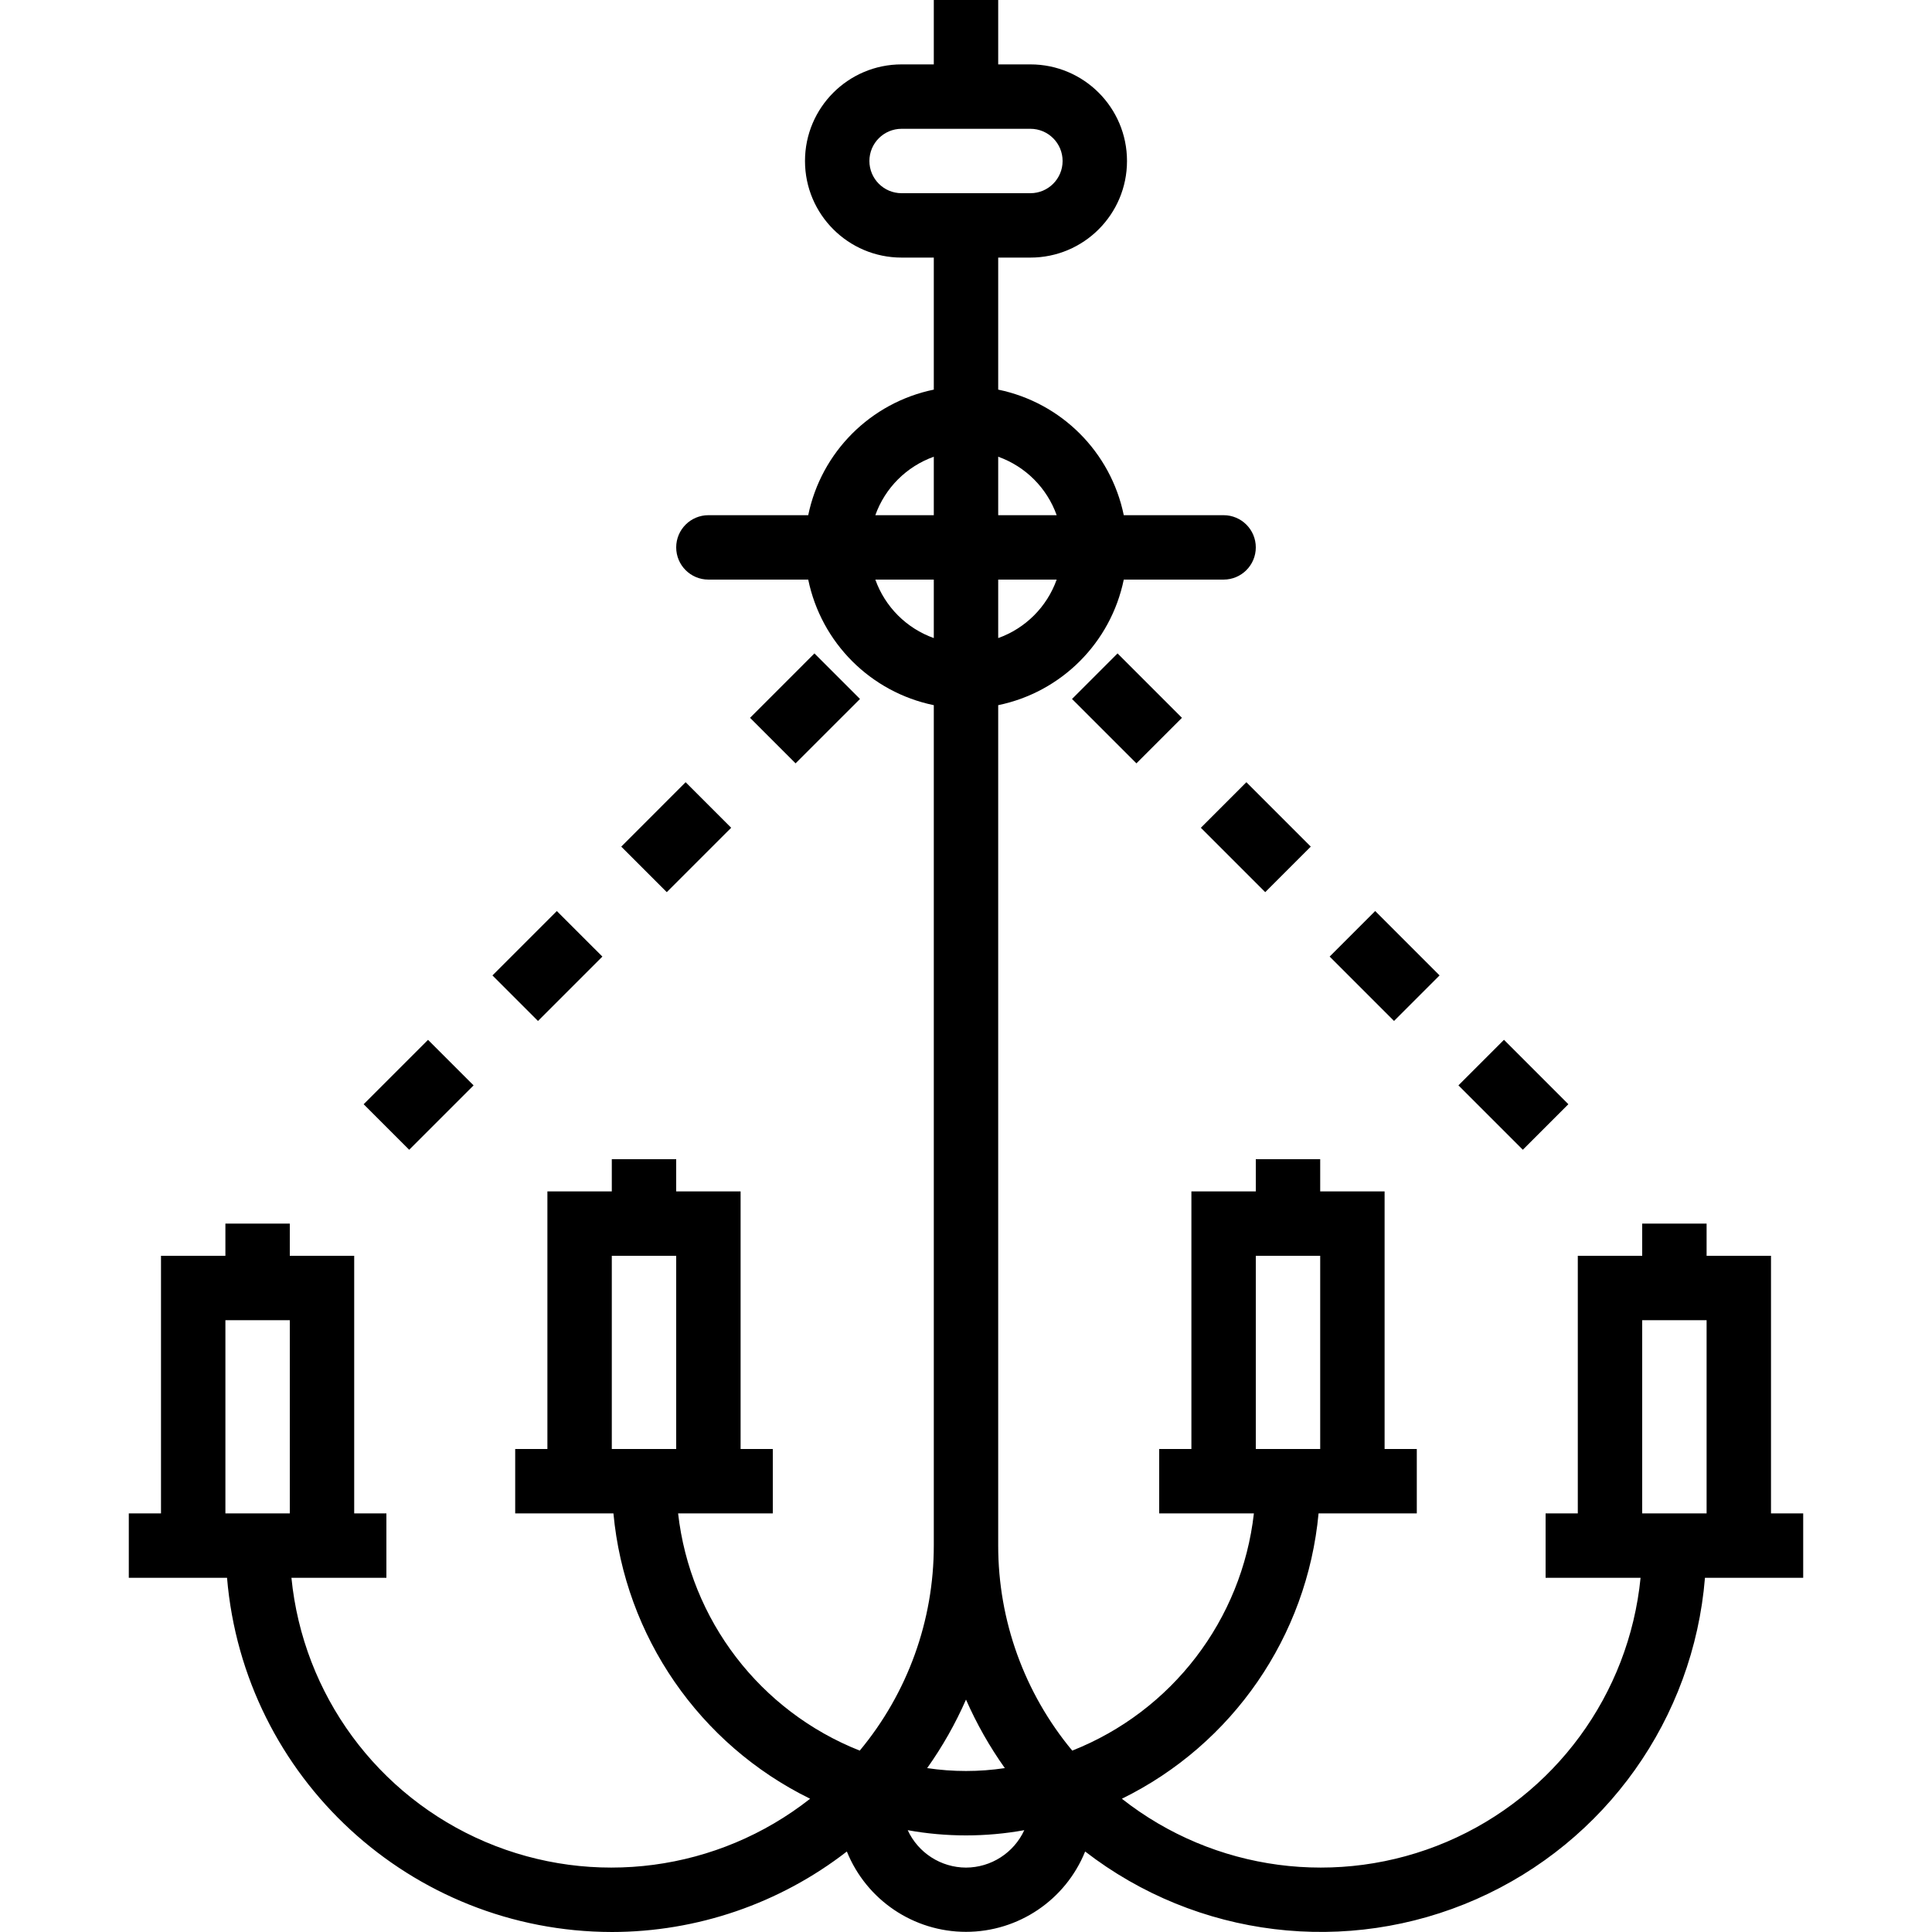 <svg height="480pt" viewBox="-31 0 479 480" width="480pt" xmlns="http://www.w3.org/2000/svg"><path d="m120.5 480c21.145-.012 41.688-7.047 58.398-20 4.879 12.062 16.59 19.961 29.602 19.961s24.723-7.898 29.602-19.961c27.789 21.473 65.102 26.008 97.23 11.824 32.125-14.188 53.906-44.82 56.762-79.824h24.406v-16h-8v-64h-16v-8h-16v8h-16v64h-8v16h23.594c-2.875 29.027-21.344 54.176-48.176 65.609-26.836 11.43-57.77 7.324-80.691-10.715 27.523-13.512 46.031-40.367 48.867-70.895h24.406v-16h-8v-64h-16v-8h-16v8h-16v64h-8v16h23.527c-3 26.473-20.352 49.133-45.129 58.938-11.895-14.309-18.406-32.332-18.398-50.938v-208.801c15.699-3.234 27.965-15.5 31.199-31.199h24.801c4.418 0 8-3.582 8-8s-3.582-8-8-8h-24.801c-3.234-15.699-15.5-27.965-31.199-31.199v-32.801h8c13.254 0 24-10.746 24-24s-10.746-24-24-24h-8v-16h-16v16h-8c-13.254 0-24 10.746-24 24s10.746 24 24 24h8v32.801c-15.699 3.234-27.965 15.5-31.199 31.199h-24.801c-4.418 0-8 3.582-8 8s3.582 8 8 8h24.801c3.234 15.699 15.5 27.965 31.199 31.199v208.801c.008 18.605-6.504 36.629-18.398 50.938-24.777-9.805-42.129-32.465-45.129-58.938h23.527v-16h-8v-64h-16v-8h-16v8h-16v64h-8v16h24.406c2.836 30.527 21.344 57.383 48.867 70.895-22.922 18.039-53.855 22.145-80.691 10.715-26.832-11.434-45.301-36.582-48.176-65.609h23.594v-16h-8v-64h-16v-8h-16v8h-16v64h-8v16h24.406c4.191 49.699 45.719 87.926 95.594 88zm256-152h16v48h-16zm-96-16h16v48h-16zm-96-272c0-4.418 3.582-8 8-8h32c4.418 0 8 3.582 8 8s-3.582 8-8 8h-32c-4.418 0-8-3.582-8-8zm32 118.527v-14.527h14.527c-2.418 6.777-7.75 12.109-14.527 14.527zm14.527-30.527h-14.527v-14.527c6.777 2.418 12.109 7.75 14.527 14.527zm-30.527-14.527v14.527h-14.527c2.418-6.777 7.75-12.109 14.527-14.527zm-14.527 30.527h14.527v14.527c-6.777-2.418-12.109-7.75-14.527-14.527zm-65.473 168h16v48h-16zm88 152c-6.223-.02-11.871-3.645-14.48-9.297 9.578 1.73 19.383 1.73 28.961 0-2.609 5.652-8.258 9.277-14.48 9.297zm0-41.742c2.629 5.988 5.859 11.691 9.648 17.023-6.398.957-12.898.957-19.297 0 3.789-5.332 7.02-11.035 9.648-17.023zm-184-94.258h16v48h-16zm0 0"/><path d="m234.84 173.656 11.312-11.316 16 16-11.312 11.312zm0 0"/><path d="m266.848 205.656 11.312-11.316 16 16-11.316 11.312zm0 0"/><path d="m298.848 237.656 11.312-11.316 15.996 16-11.312 11.312zm0 0"/><path d="m330.844 269.656 11.316-11.316 15.996 16-11.312 11.312zm0 0"/><path d="m154.848 178.34 15.996-16 11.316 11.316-16 15.996zm0 0"/><path d="m122.848 210.34 15.996-16 11.316 11.316-16 15.996zm0 0"/><path d="m90.848 242.344 15.996-15.996 11.316 11.312-16 16zm0 0"/><path d="m58.848 274.344 15.996-15.996 11.316 11.312-16 15.996zm0 0"/></svg>